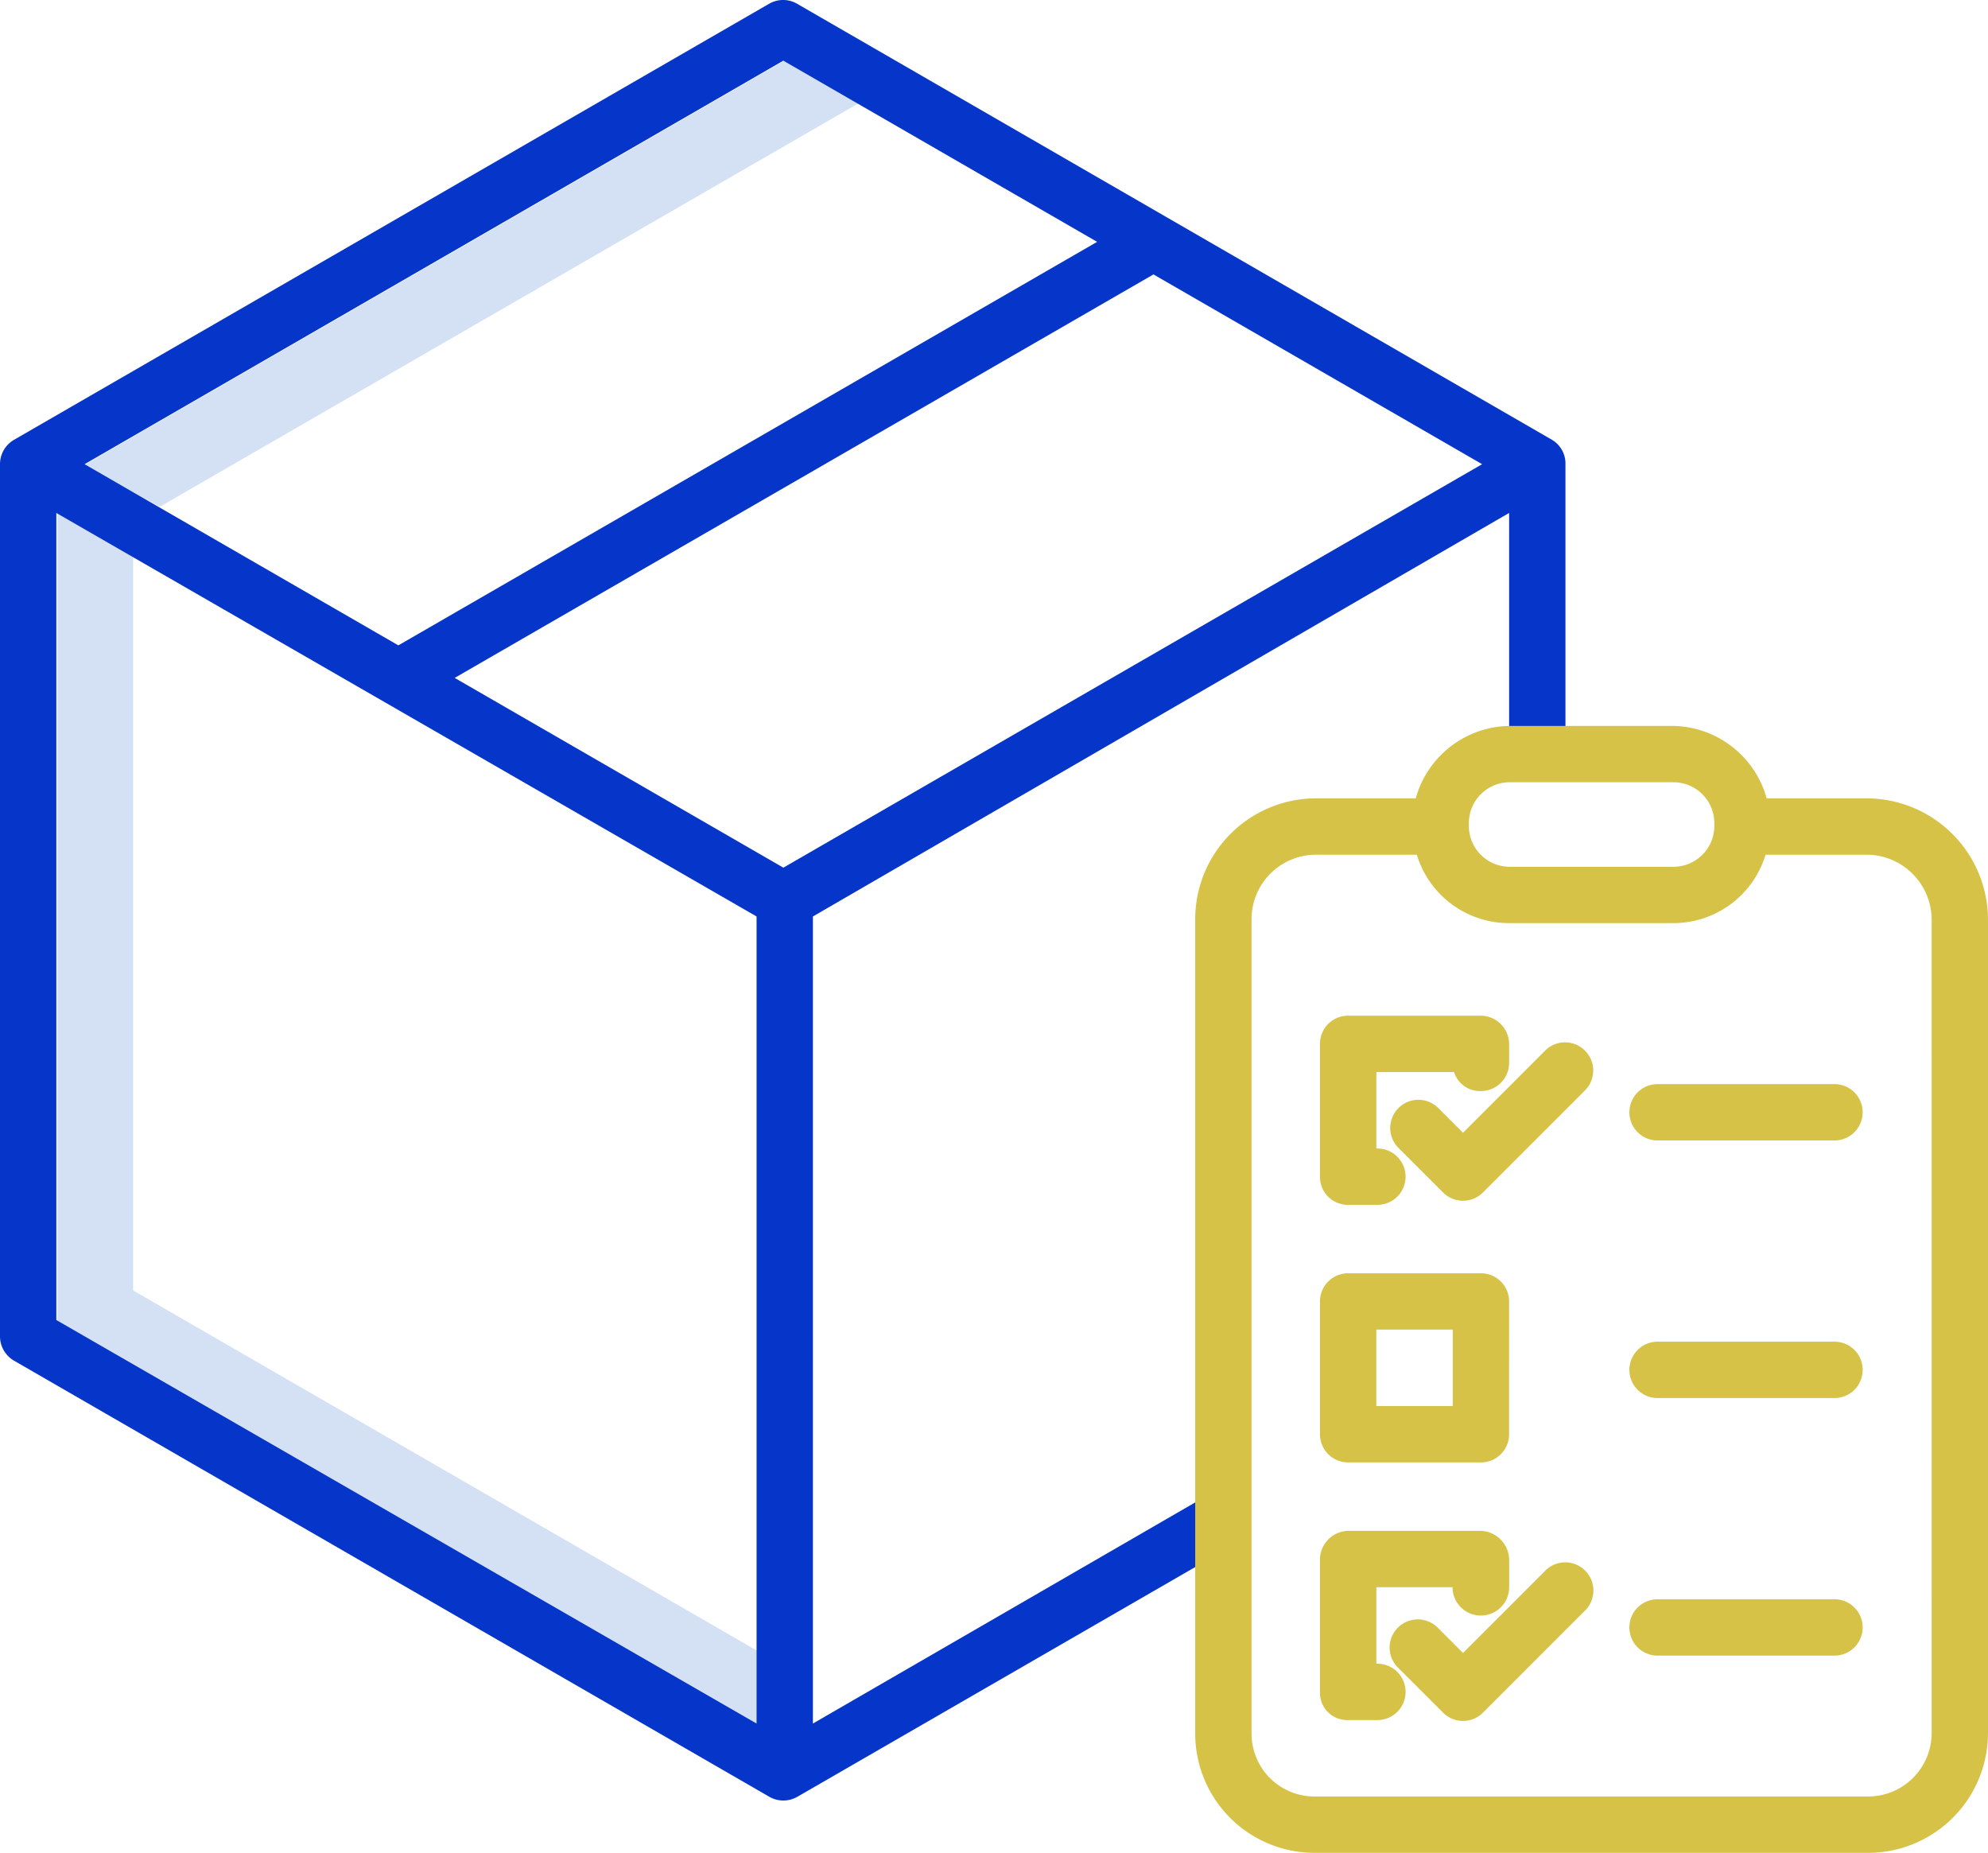 <svg xmlns="http://www.w3.org/2000/svg" viewBox="0 0 185.701 173.058"><path d="M14.918 47.337L80.544 9.448 73.637 5.46 7.843 43.446zm-2.481 73.194v-68.69l-7.075-4.109v75.983l65.8 37.989v-7.269z" fill="#d4e1f4"/><path d="M125.911 112.535h2.754a2.631 2.631 0 000-5.263h-.1v-7.142h7.258a2.533 2.533 0 002.5 1.777 2.639 2.639 0 002.646-2.625v-1.771a2.666 2.666 0 00-2.66-2.644h-12.4a2.626 2.626 0 00-2.61 2.644v12.4a2.613 2.613 0 002.612 2.628zm15.056 9.022a2.631 2.631 0 00-2.632-2.631H125.93a2.631 2.631 0 00-2.631 2.631v12.405a2.631 2.631 0 002.631 2.631h12.405a2.631 2.631 0 002.631-2.631zm-12.405 2.631h7.142v7.142h-7.142zm.104 31.201h-.1v-7.142h7.116a2.645 2.645 0 105.29.005v-2.536a2.744 2.744 0 00-2.66-2.732h-12.4a2.7 2.7 0 00-2.613 2.733v12.4a2.538 2.538 0 002.612 2.54h2.755a2.631 2.631 0 100-5.263z" fill="#d6c247"/><path d="M144.368 98.098l-7.706 7.706-2.344-2.345a2.632 2.632 0 00-3.722 3.721l4.205 4.2a2.631 2.631 0 003.721 0l9.568-9.568a2.632 2.632 0 00-3.722-3.721zm0 48.586l-7.706 7.706-2.344-2.345a2.632 2.632 0 10-3.722 3.722l4.205 4.2a2.631 2.631 0 003.721 0l9.568-9.568a2.632 2.632 0 00-3.722-3.722zm26.994-45.426h-16.528a2.631 2.631 0 000 5.263h16.528a2.631 2.631 0 100-5.263zm0 24.058h-16.528a2.631 2.631 0 000 5.263h16.528a2.631 2.631 0 100-5.263zm0 24.058h-16.528a2.631 2.631 0 000 5.263h16.528a2.631 2.631 0 100-5.263z" fill="#d6c247"/><path d="M1.316 127.092l70.541 40.727a2.631 2.631 0 002.631 0l41.032-23.69-2.566-4.558-37.019 21.41V85.599l65.033-37.689v22.523h5.263V43.358a2.579 2.579 0 00-1.258-2.279L74.459.352a2.6 2.6 0 00-2.617 0L1.309 41.08A2.625 2.625 0 000 43.358v81.454a2.631 2.631 0 001.316 2.279zm3.947-79.181L70.672 85.6v75.383l-65.409-37.69zm37.21 15.406l65.274-37.686 30.7 17.725-65.274 37.685zm30.7-57.651l29.311 16.923L37.21 60.278 7.9 43.356z" fill="#0635c9"/><path d="M174.391 74.568h-9.364a9.222 9.222 0 00-8.8-6.766h-15.181a9.222 9.222 0 00-8.8 6.766h-9.364a11.291 11.291 0 00-11.236 11.346v75.972a11.143 11.143 0 0011.236 11.171h51.509a11.2 11.2 0 0011.309-11.171V85.914a11.353 11.353 0 00-11.309-11.346zm-14.253 2.571a3.82 3.82 0 01-3.82 3.82h-15.291a3.82 3.82 0 01-3.82-3.82v-.255a3.82 3.82 0 013.82-3.82h15.291a3.82 3.82 0 013.82 3.82zm20.3 84.747a5.937 5.937 0 01-6.046 5.909h-51.51a5.875 5.875 0 01-5.974-5.909V85.914a6.023 6.023 0 015.974-6.083h9.464a9 9 0 008.7 6.39h15.177a9 9 0 008.7-6.39h9.467a6.084 6.084 0 016.046 6.083z" fill="#d6c247"/></svg>